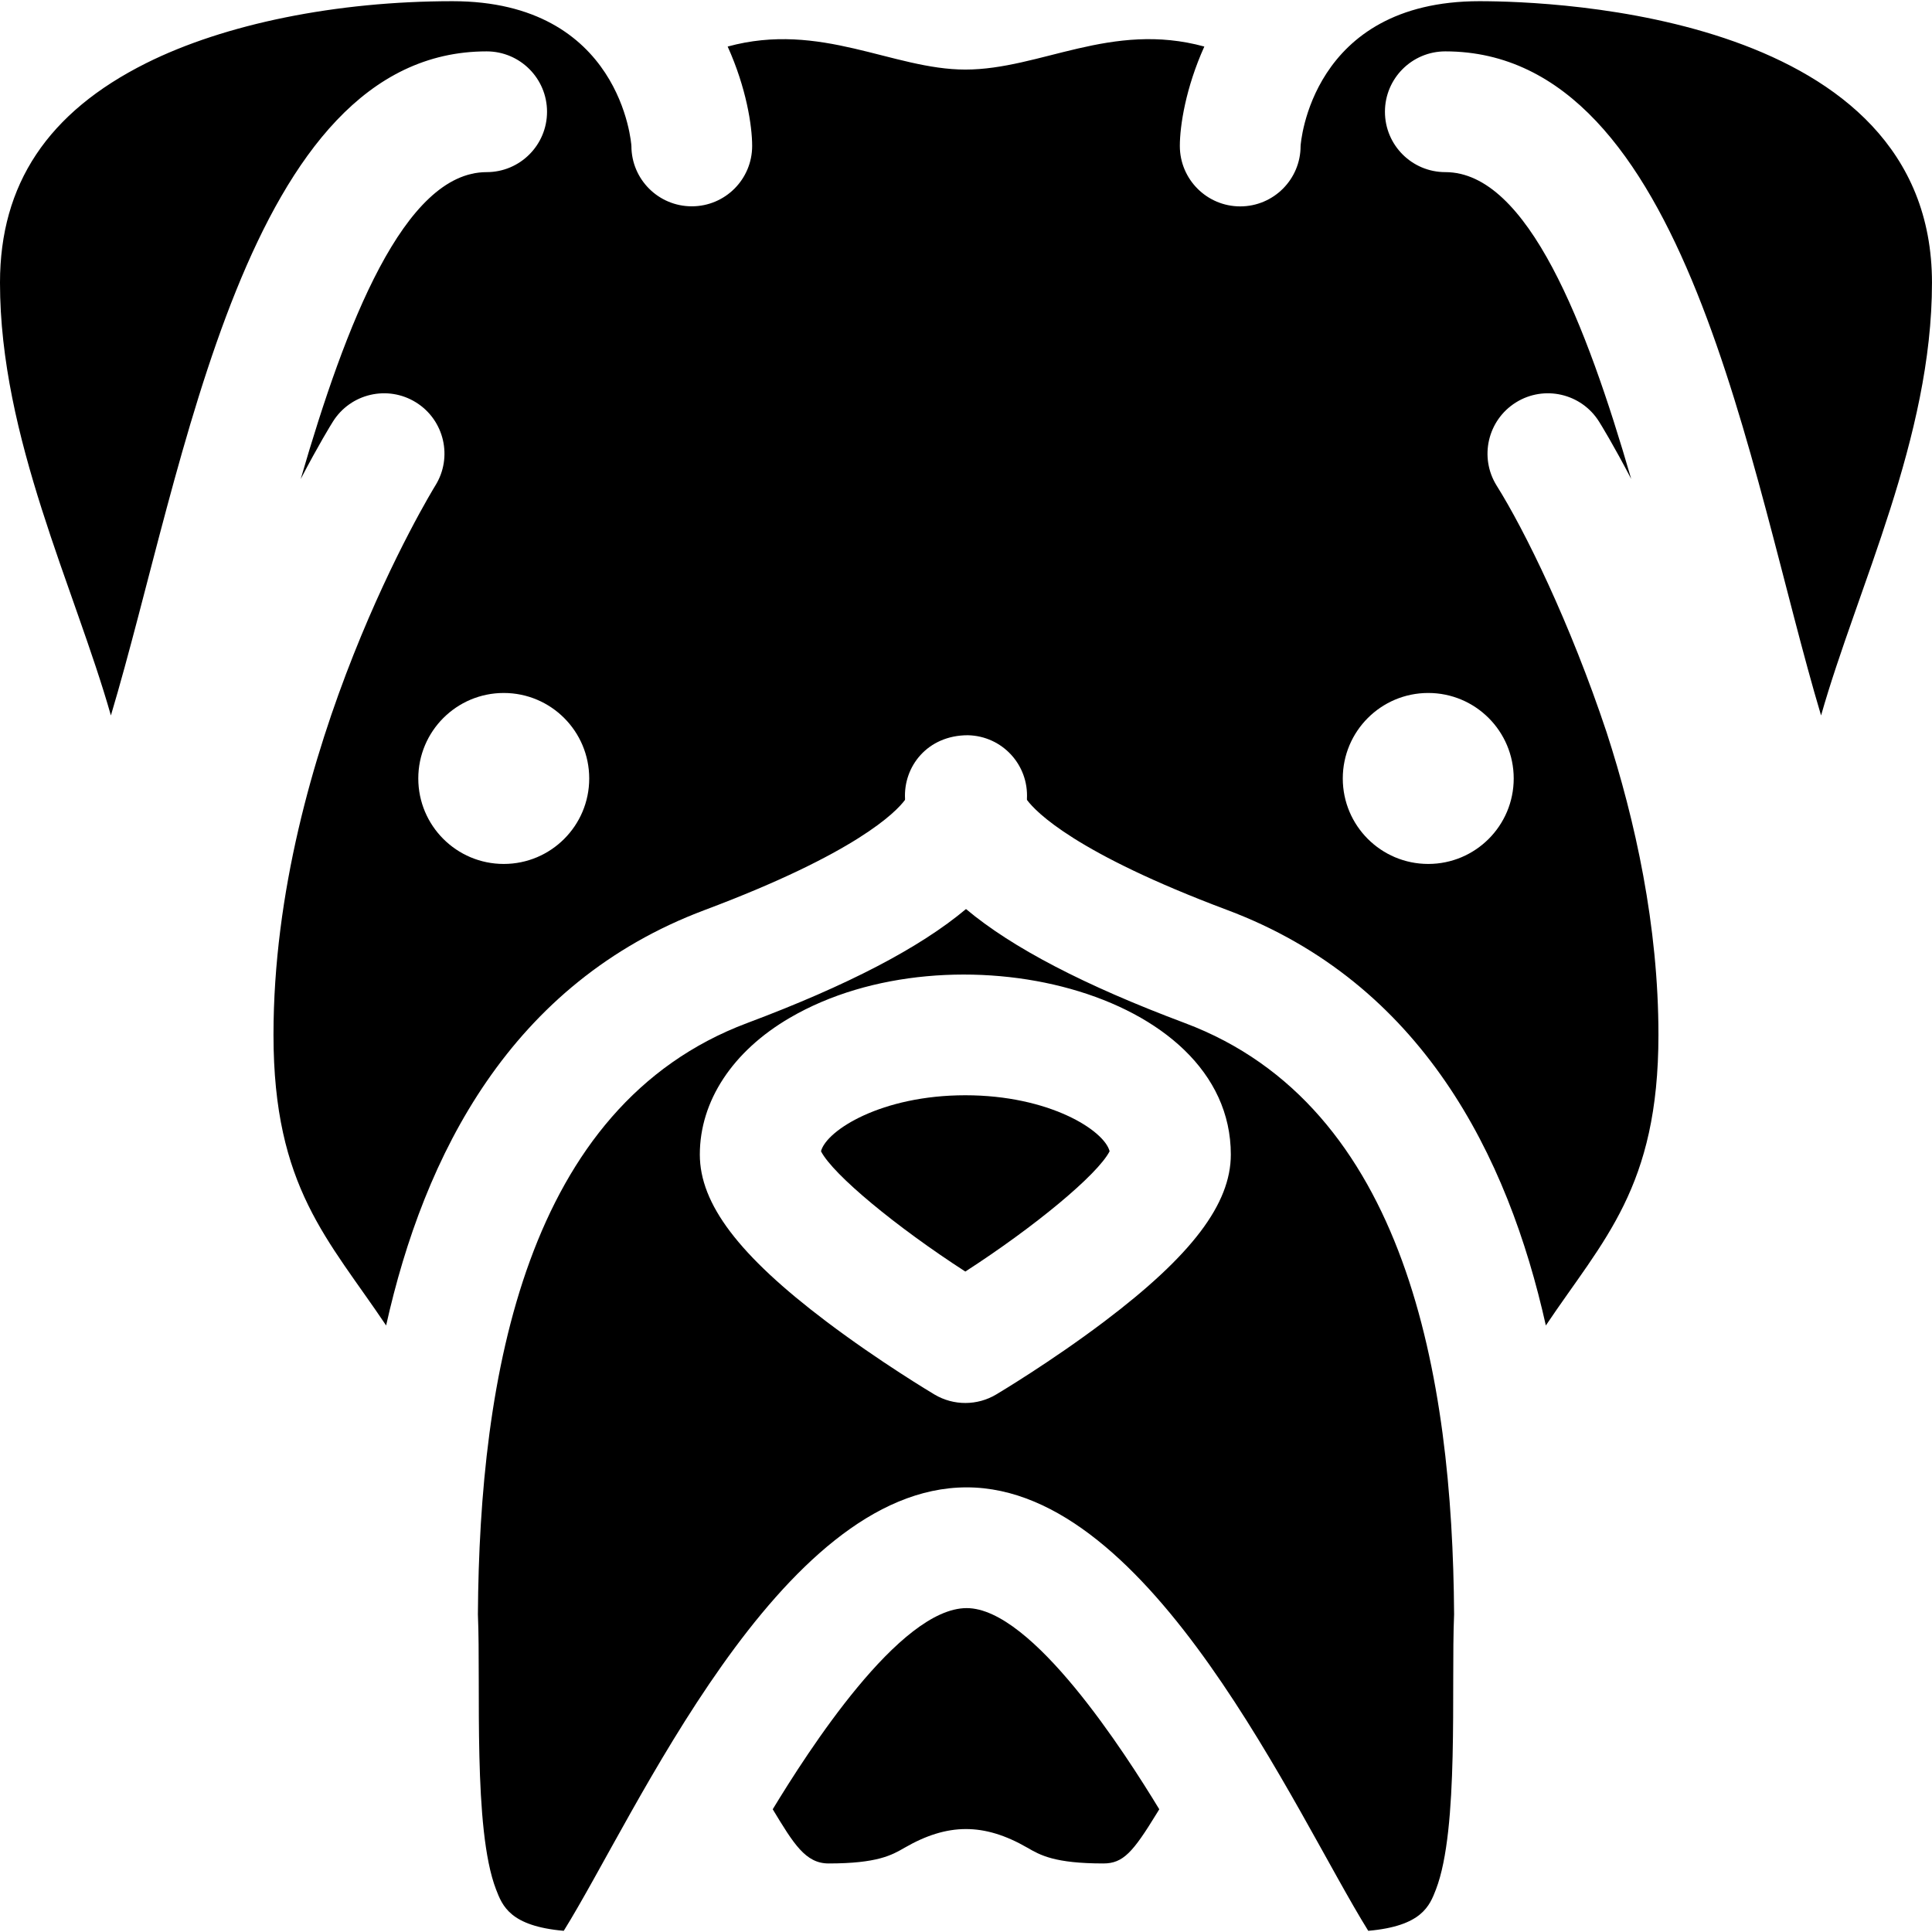 <svg id="Layer_1" enable-background="new 0 0 512 512" height="512" viewBox="0 0 512 512" width="512" xmlns="http://www.w3.org/2000/svg"><path d="m256.18 426.165c-17.804 0-42.129 38.053-51.4 53.31 5.55 9.171 8.7 14.36 14.8 14.36 12.94 0 16.77-2.21 20.15-4.17 11.318-6.53 20.994-6.661 32.54 0 3.38 1.96 7.21 4.17 20.15 4.17 5.22 0 7.83-2.98 14.1-13.22.23-.38.47-.76.7-1.14-9.021-14.845-33.66-53.31-51.04-53.31z"/><path d="m313.99 271.115c-26.58-9.96-45.78-19.96-57.99-30.21-12.21 10.25-31.41 20.25-57.99 30.21-58.75 22.026-70.956 93.681-71.36 156.71.808 19.039-1.358 56.872 4.8 72.87 1.69 4.39 3.74 9.74 17.95 10.99 19.101-30.698 57.058-117.52 106.78-117.52 49.158 0 87.096 86.466 106.42 117.52 14.21-1.25 16.26-6.6 17.95-10.99 6.161-16.006 3.985-53.714 4.8-72.87-.404-63.028-12.61-134.684-71.36-156.71zm-21.34 79.1c-14.14 10.68-28.07 18.99-28.66 19.34-4.959 2.964-11.249 3.036-16.35 0-.58-.35-14.51-8.66-28.65-19.34-23.19-17.52-33.53-31.17-33.53-44.25 0-14.18 8.69-27.4 23.86-36.24 42.679-24.927 116.86-7.536 116.86 36.24 0 13.08-10.34 26.73-33.53 44.25z"/><path d="m255.82 290.255c-22.21 0-36.8 9.28-38.25 14.84 3.2 6.21 19.93 20.04 38.25 31.88 18.32-11.83 35.05-25.67 38.24-31.88-1.44-5.56-16.03-14.84-38.24-14.84z"/><path d="m392.09.315c-44.78 0-47.42 38-47.42 38.39 0 8.83-7.17 15.99-16 15.99-8.84 0-16-7.18-16-16.02 0-5.32 1.54-15.37 6.49-26.34-24.694-6.757-43.45 6.1-63.34 6.1-19.281 0-38.336-12.843-62.98-6.1 4.95 10.97 6.49 21.02 6.49 26.34 0 8.84-7.16 16-16 16-8.83 0-15.99-7.15-16-15.98-.01-.51-2.71-38.38-47.42-38.38-30.71 0-60.3 5.99-81.19 16.43-26.05 13.03-38.72 32.06-38.72 58.18 0 41.078 19.79 80.874 29.39 114.68 19.578-65.497 35.669-175.99 99.58-175.99 8.84 0 16 7.17 16 16 0 8.84-7.16 16-16 16-21.87 0-37.39 40.38-49.27 81.32 4.69-9 8.02-14.4 8.52-15.19 4.68-7.49 14.55-9.77 22.05-5.09 7.49 4.68 9.77 14.55 5.09 22.04-.61.99-42.88 69.96-42.88 145.56 0 40.454 14.582 54.212 29.85 77.01 10.05-45.1 32.93-90.79 84.45-110.11 40.15-15.06 50.66-25.94 53.05-29.16.01-.09.01-.18.02-.27-.47-8.544 5.887-16.88 16.65-16.88 9.117.198 16.147 7.847 15.65 16.88.01.09.01.18.02.27 2.39 3.22 12.9 14.1 53.05 29.16 51.52 19.32 74.4 65.01 84.45 110.11 15.24-22.757 29.84-36.5 29.84-77.01 0-28.91-6.13-56.76-13.75-80.23-9.673-29.021-21.69-53.488-29.12-65.32-4.68-7.49-2.4-17.36 5.09-22.05 7.5-4.68 17.37-2.4 22.05 5.09.5.79 3.83 6.19 8.51 15.18-11.87-40.93-27.39-81.31-49.26-81.31-8.84 0-16-7.16-16-16 0-8.83 7.16-16 16-16 64.228 0 80.393 111.803 99.58 175.99 9.612-33.848 29.39-73.582 29.39-114.68 0-71.01-99.89-74.61-119.91-74.61zm-258.59 228.64c-12.51 0-22.65-10.14-22.65-22.65s10.14-22.66 22.65-22.66 22.65 10.15 22.65 22.66-10.14 22.65-22.65 22.65zm245-45.31c12.51 0 22.65 10.15 22.65 22.66s-10.14 22.65-22.65 22.65-22.65-10.14-22.65-22.65 10.14-22.66 22.65-22.66z"/></svg>